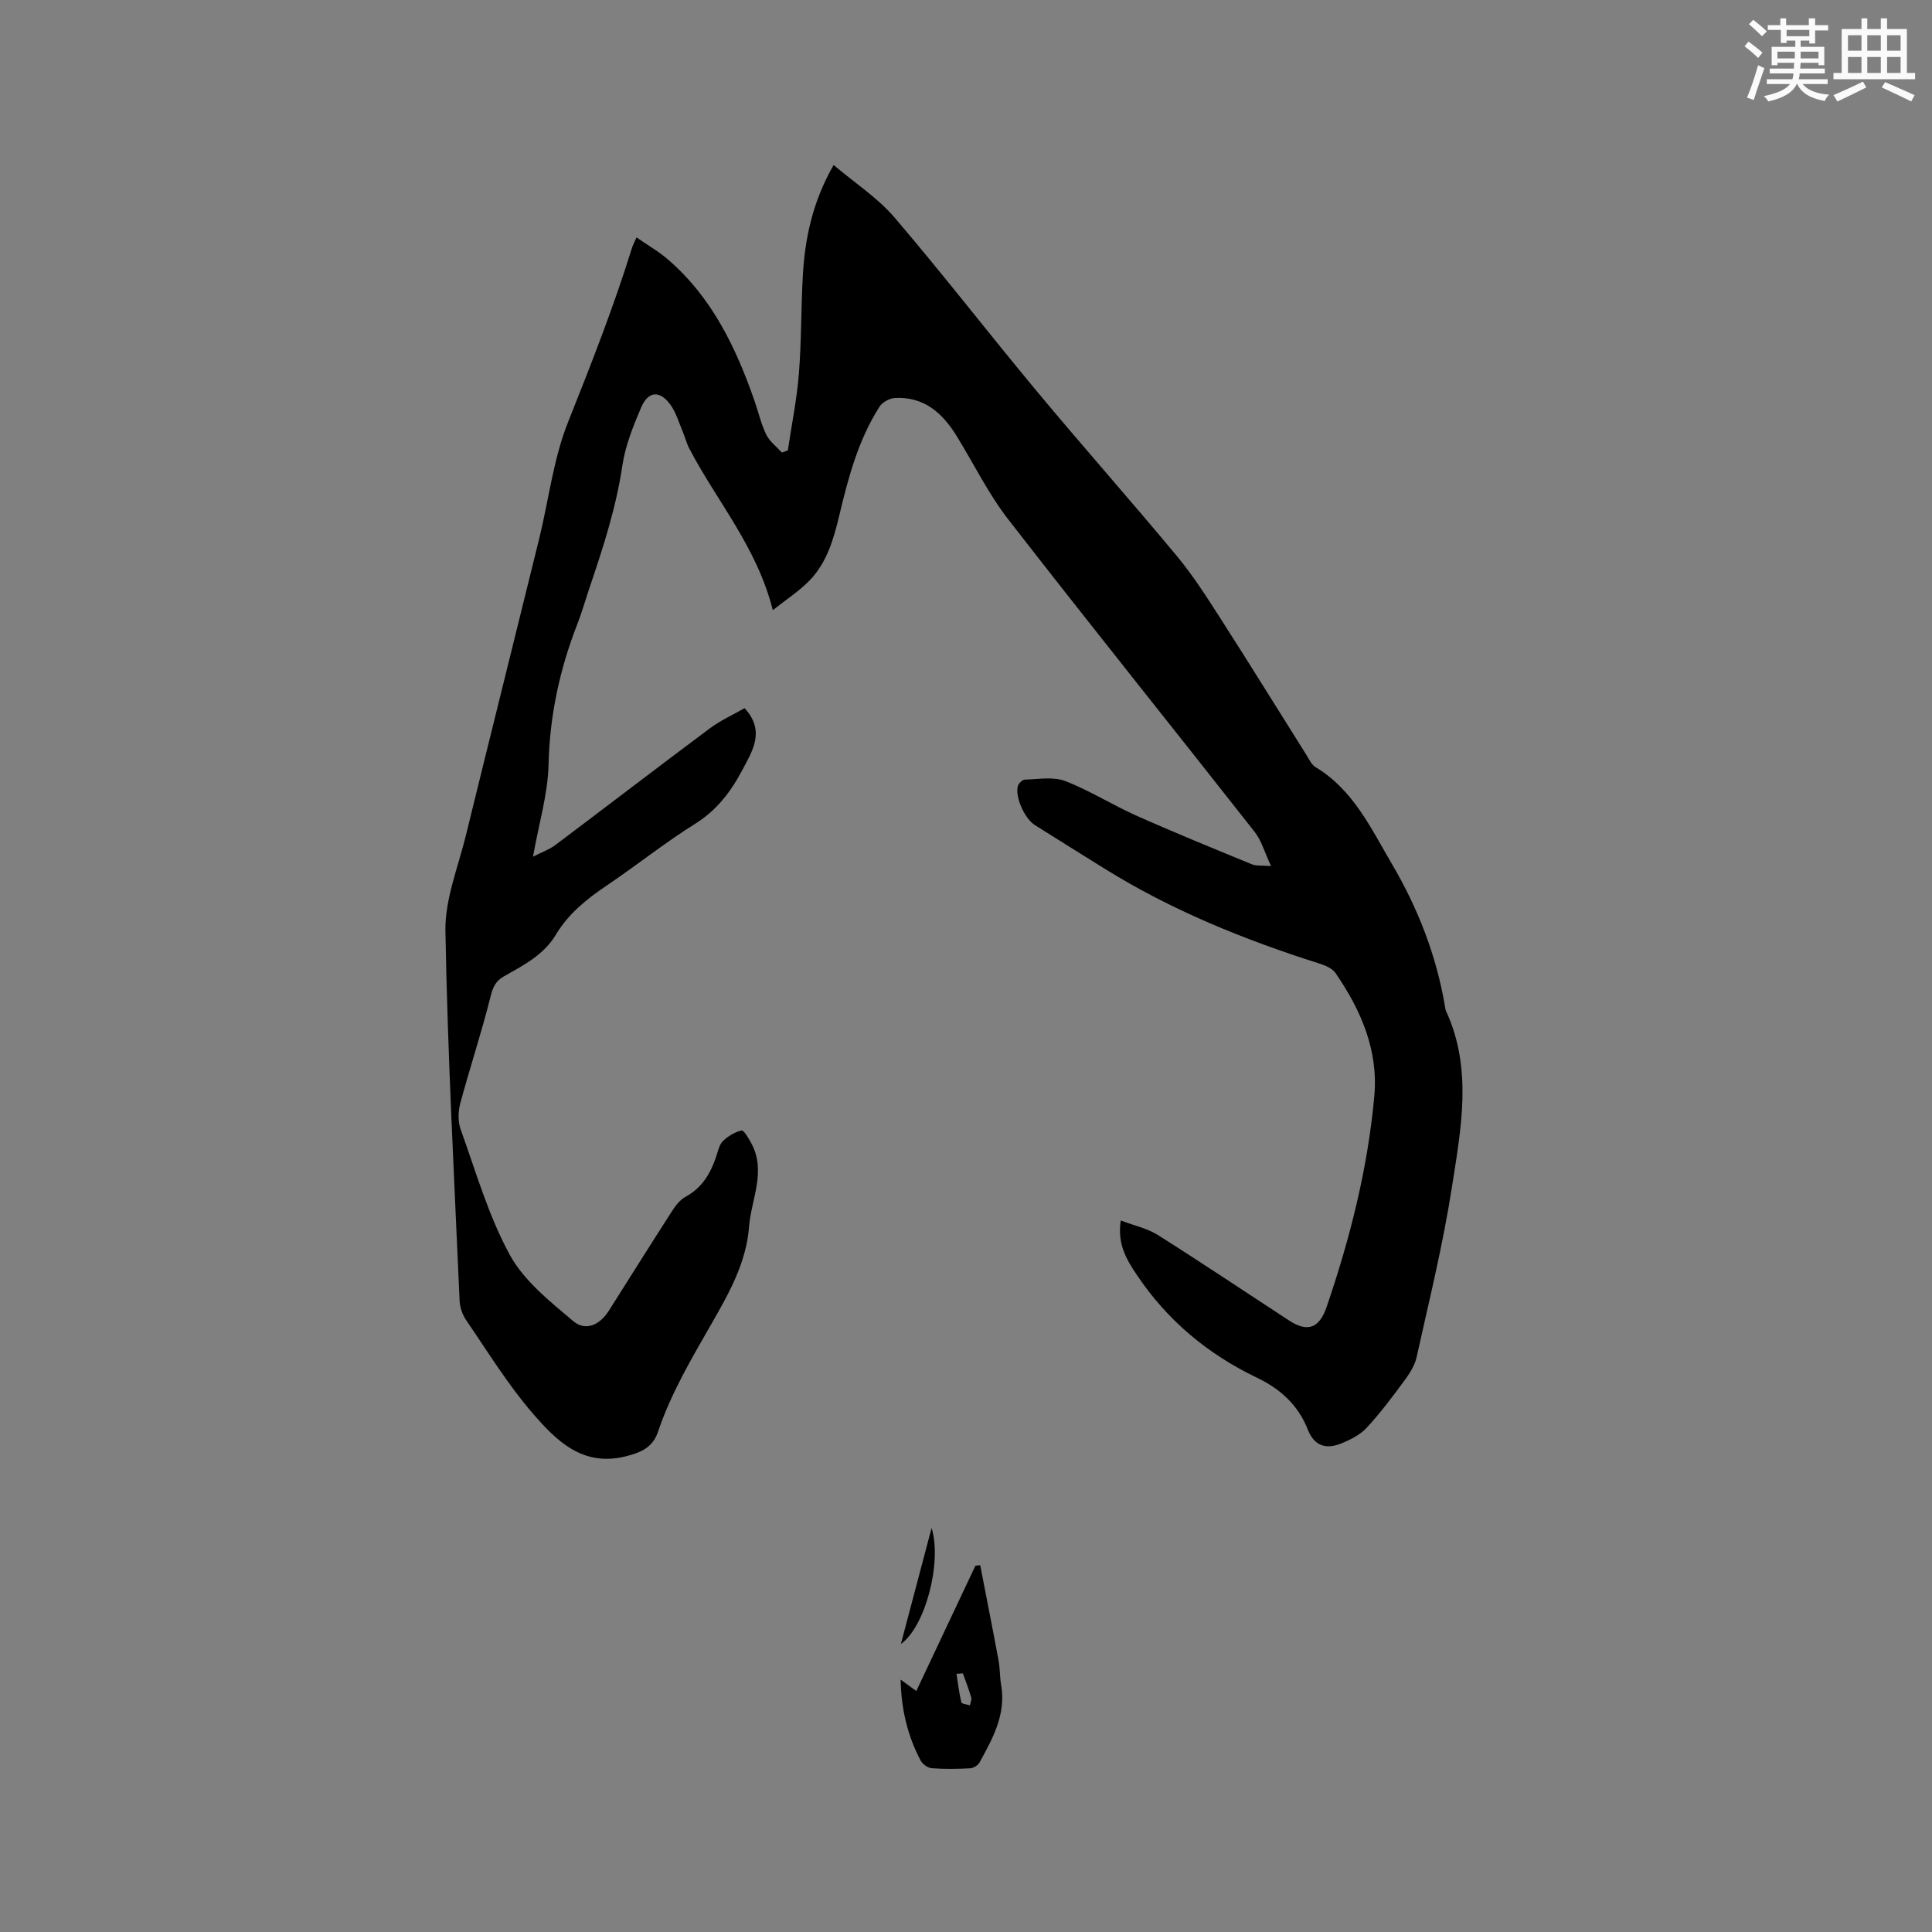 <svg enable-background="new 0 0 400 400" viewBox="0 0 400 400" xmlns="http://www.w3.org/2000/svg"><rect x="0" y="0" width="400" height="400" fill="#808080" stroke="none"/><g fill="#010000"><path d="m232.04 252.69c2.78 1.06 5.49 1.62 7.69 3.01 9.14 5.77 18.11 11.79 27.17 17.7 3.86 2.52 6.26 1.57 7.76-2.8 4.85-14.18 8.5-28.62 9.87-43.58.88-9.58-2.75-17.86-8.01-25.54-.63-.92-1.98-1.54-3.12-1.91-15.7-4.97-30.88-11.09-44.9-19.84-4.76-2.97-9.52-5.93-14.26-8.92-2.11-1.33-4.13-5.85-3.5-8.07.16-.56.94-1.32 1.45-1.33 2.79-.07 5.87-.65 8.33.29 5.1 1.96 9.79 4.96 14.8 7.19 7.9 3.52 15.91 6.78 23.91 10.07.82.34 1.84.19 3.92.35-1.31-2.81-1.96-5.26-3.39-7.08-16.96-21.59-34.17-42.99-51-64.68-4.13-5.32-7.14-11.5-10.69-17.27-2.94-4.78-6.79-8.21-12.8-7.88-1.11.06-2.59.88-3.18 1.81-4.4 6.88-6.46 14.67-8.33 22.52-1.16 4.88-2.56 9.73-6.12 13.42-2.14 2.22-4.81 3.93-7.64 6.18-3.28-13.09-11.62-22.58-17.3-33.49-.58-1.11-.88-2.37-1.37-3.53-.78-1.84-1.34-3.85-2.48-5.45-2.19-3.08-4.63-2.95-6.1.49-1.65 3.86-3.28 7.9-3.89 12.01-1.28 8.66-3.95 16.88-6.73 25.1-.88 2.61-1.63 5.26-2.63 7.83-3.64 9.35-5.7 18.92-5.93 29.05-.14 6.03-1.97 12.02-3.22 19.03 1.91-.98 3.41-1.49 4.61-2.4 10.67-8.02 21.26-16.16 31.96-24.14 2.24-1.67 4.86-2.85 7.24-4.21 4.37 4.73 1.58 8.93-.48 12.82-2.31 4.38-5.23 8.28-9.69 11.07-6.37 3.98-12.26 8.72-18.51 12.92-4.1 2.76-7.84 5.82-10.39 10.08-2.54 4.24-6.72 6.34-10.75 8.63-1.69.96-2.27 2.16-2.76 4.11-1.86 7.46-4.29 14.78-6.29 22.2-.45 1.67-.5 3.75.08 5.36 3.15 8.76 5.75 17.88 10.17 25.98 2.94 5.39 8.3 9.65 13.15 13.74 2.57 2.16 5.5.78 7.36-2.15 4.36-6.89 8.69-13.81 13.11-20.67.72-1.12 1.65-2.32 2.78-2.93 3.43-1.86 5.18-4.85 6.35-8.36.37-1.1.62-2.42 1.38-3.17 1.05-1.02 2.47-1.87 3.87-2.2.44-.1 1.45 1.62 1.99 2.62 3.19 5.85 0 11.56-.45 17.34-.57 7.42-4.17 13.78-7.72 19.97-4.16 7.27-8.43 14.44-11.11 22.41-1.08 3.23-3.41 4.28-6.55 5.09-9.06 2.35-14.54-3.23-19.46-8.92-5.1-5.91-9.23-12.67-13.66-19.13-.79-1.15-1.36-2.69-1.42-4.07-1.12-25.52-2.49-51.04-2.94-76.58-.12-6.57 2.62-13.22 4.23-19.79 5.01-20.46 10.13-40.9 15.16-61.36 2-8.11 2.95-16.62 6.02-24.29 4.75-11.9 9.42-23.79 13.22-36.03.15-.49.4-.94.93-2.16 2.32 1.61 4.57 2.89 6.49 4.55 9.13 7.86 14.13 18.29 17.98 29.4.8 2.3 1.33 4.72 2.4 6.89.7 1.42 2.13 2.49 3.23 3.71.41-.15.82-.3 1.23-.45.79-5.29 1.87-10.56 2.29-15.87.54-6.76.43-13.56.82-20.33.44-7.77 2.02-15.28 6.37-22.89 4.36 3.7 9.09 6.76 12.6 10.86 10.05 11.75 19.51 24.01 29.4 35.9 9.56 11.49 19.49 22.67 29.04 34.17 3.37 4.05 6.23 8.55 9.08 12.99 6.01 9.36 11.85 18.83 17.78 28.24.56.89 1.05 2.01 1.88 2.51 7.79 4.67 11.45 12.63 15.76 19.95 5.4 9.17 9.26 19.02 11.04 29.6.05.31.08.64.21.93 5.55 12.01 3.1 24.4 1.21 36.56-1.83 11.8-4.71 23.45-7.3 35.13-.39 1.77-1.51 3.47-2.62 4.97-2.45 3.32-4.94 6.65-7.74 9.66-1.36 1.46-3.39 2.47-5.29 3.24-3.06 1.24-5.53.53-6.87-2.88-1.98-5.05-5.64-8.41-10.55-10.76-10.13-4.85-18.54-11.85-24.82-21.23-2.14-3.16-4.11-6.42-3.36-11.31z"/><path d="m202.94 324.05c1.27 6.58 2.58 13.14 3.8 19.73.31 1.66.24 3.39.53 5.05 1.07 6.1-1.74 11.1-4.49 16.11-.32.59-1.26 1.13-1.94 1.17-2.64.14-5.3.19-7.93-.02-.83-.06-1.92-.86-2.32-1.62-2.7-5.13-4.01-10.64-4.12-16.72 1.11.81 2.03 1.48 3.24 2.36 4.16-8.83 8.2-17.39 12.24-25.95.32-.04.66-.08.99-.11zm-3.58 22.41c-.44.03-.89.05-1.33.08.31 1.98.54 3.98 1.01 5.92.08.33 1.16.41 1.77.61.1-.55.41-1.15.27-1.63-.49-1.68-1.13-3.32-1.72-4.98z"/><path d="m192.88 316.34c2.2 7.24-1.36 20.5-6.36 24.03 2.14-8.06 4.15-15.69 6.36-24.03z"/></g><path d="m361.2 9.6.8-1c.9.7 1.9 1.4 2.9 2.3l-.9 1.1c-1-1-2-1.8-2.8-2.4zm.5 10.6c.9-2.1 1.6-4.3 2.3-6.7.4.2.8.4 1.3.6-.7 2.1-1.5 4.3-2.2 6.6zm.4-15.2.9-.9c1 .8 2 1.6 2.8 2.4l-1 1c-.9-.9-1.8-1.7-2.7-2.5zm12.5-1.2h1.2v1.4h2.7v1.1h-2.7v2.7h-1.2v-.6h-1.8v1.3h4.9v3.8h-1.2v-.5h-3.7c0 .4-.1.9-.1 1.2h5.1v1h-5.2c0 .5-.1.9-.2 1.2h6v1h-5.2c1.1 1.3 2.9 2 5.5 2.2-.4.4-.7.8-.9 1.3-2.9-.5-4.8-1.6-5.7-3.5h-.1c-.8 1.7-2.7 2.9-5.9 3.6-.2-.4-.6-.8-.9-1.1 2.8-.6 4.6-1.4 5.4-2.5h-4.8v-1h5.3c.1-.3.2-.7.2-1.2h-4.9v-1h5c0-.4 0-.8.1-1.2h-3.5v.5h-1.2v-3.8h4.9v-1.3h-1.8v.5h-1.2v-2.7h-2.7v-1h2.6v-1.4h1.2v1.4h4.7v-1.4zm-6.6 8.3h3.6c0-.4 0-.9 0-1.4h-3.6zm1.9-4.6h4.7v-1.3h-4.7zm6.6 3.2h-3.7v1.4h3.7z" fill="#fafafb"/><path d="m385.3 3.8h1.3v2.2h2.8v-2.2h1.3v2.2h4.1v9.1h1.7v1.3h-16.9v-1.3h1.7v-9.1h4.1v-2.2zm.4 13.1.7 1.2c-1.8.9-3.8 1.9-6 2.9-.2-.4-.5-.8-.8-1.3 2.3-1 4.3-1.9 6.1-2.8zm-3.1-6.4h2.8v-3.2h-2.8zm0 4.6h2.8v-3.3h-2.8zm4-4.6h2.8v-3.2h-2.8zm0 4.6h2.8v-3.3h-2.8zm3.7 1.9c2.1.9 4.1 1.8 6.1 2.7l-.7 1.3c-2.2-1.1-4.2-2-6.1-2.9zm3.2-9.7h-2.8v3.2h2.8zm-2.8 7.8h2.8v-3.3h-2.8z" fill="#fafafb"/></svg>